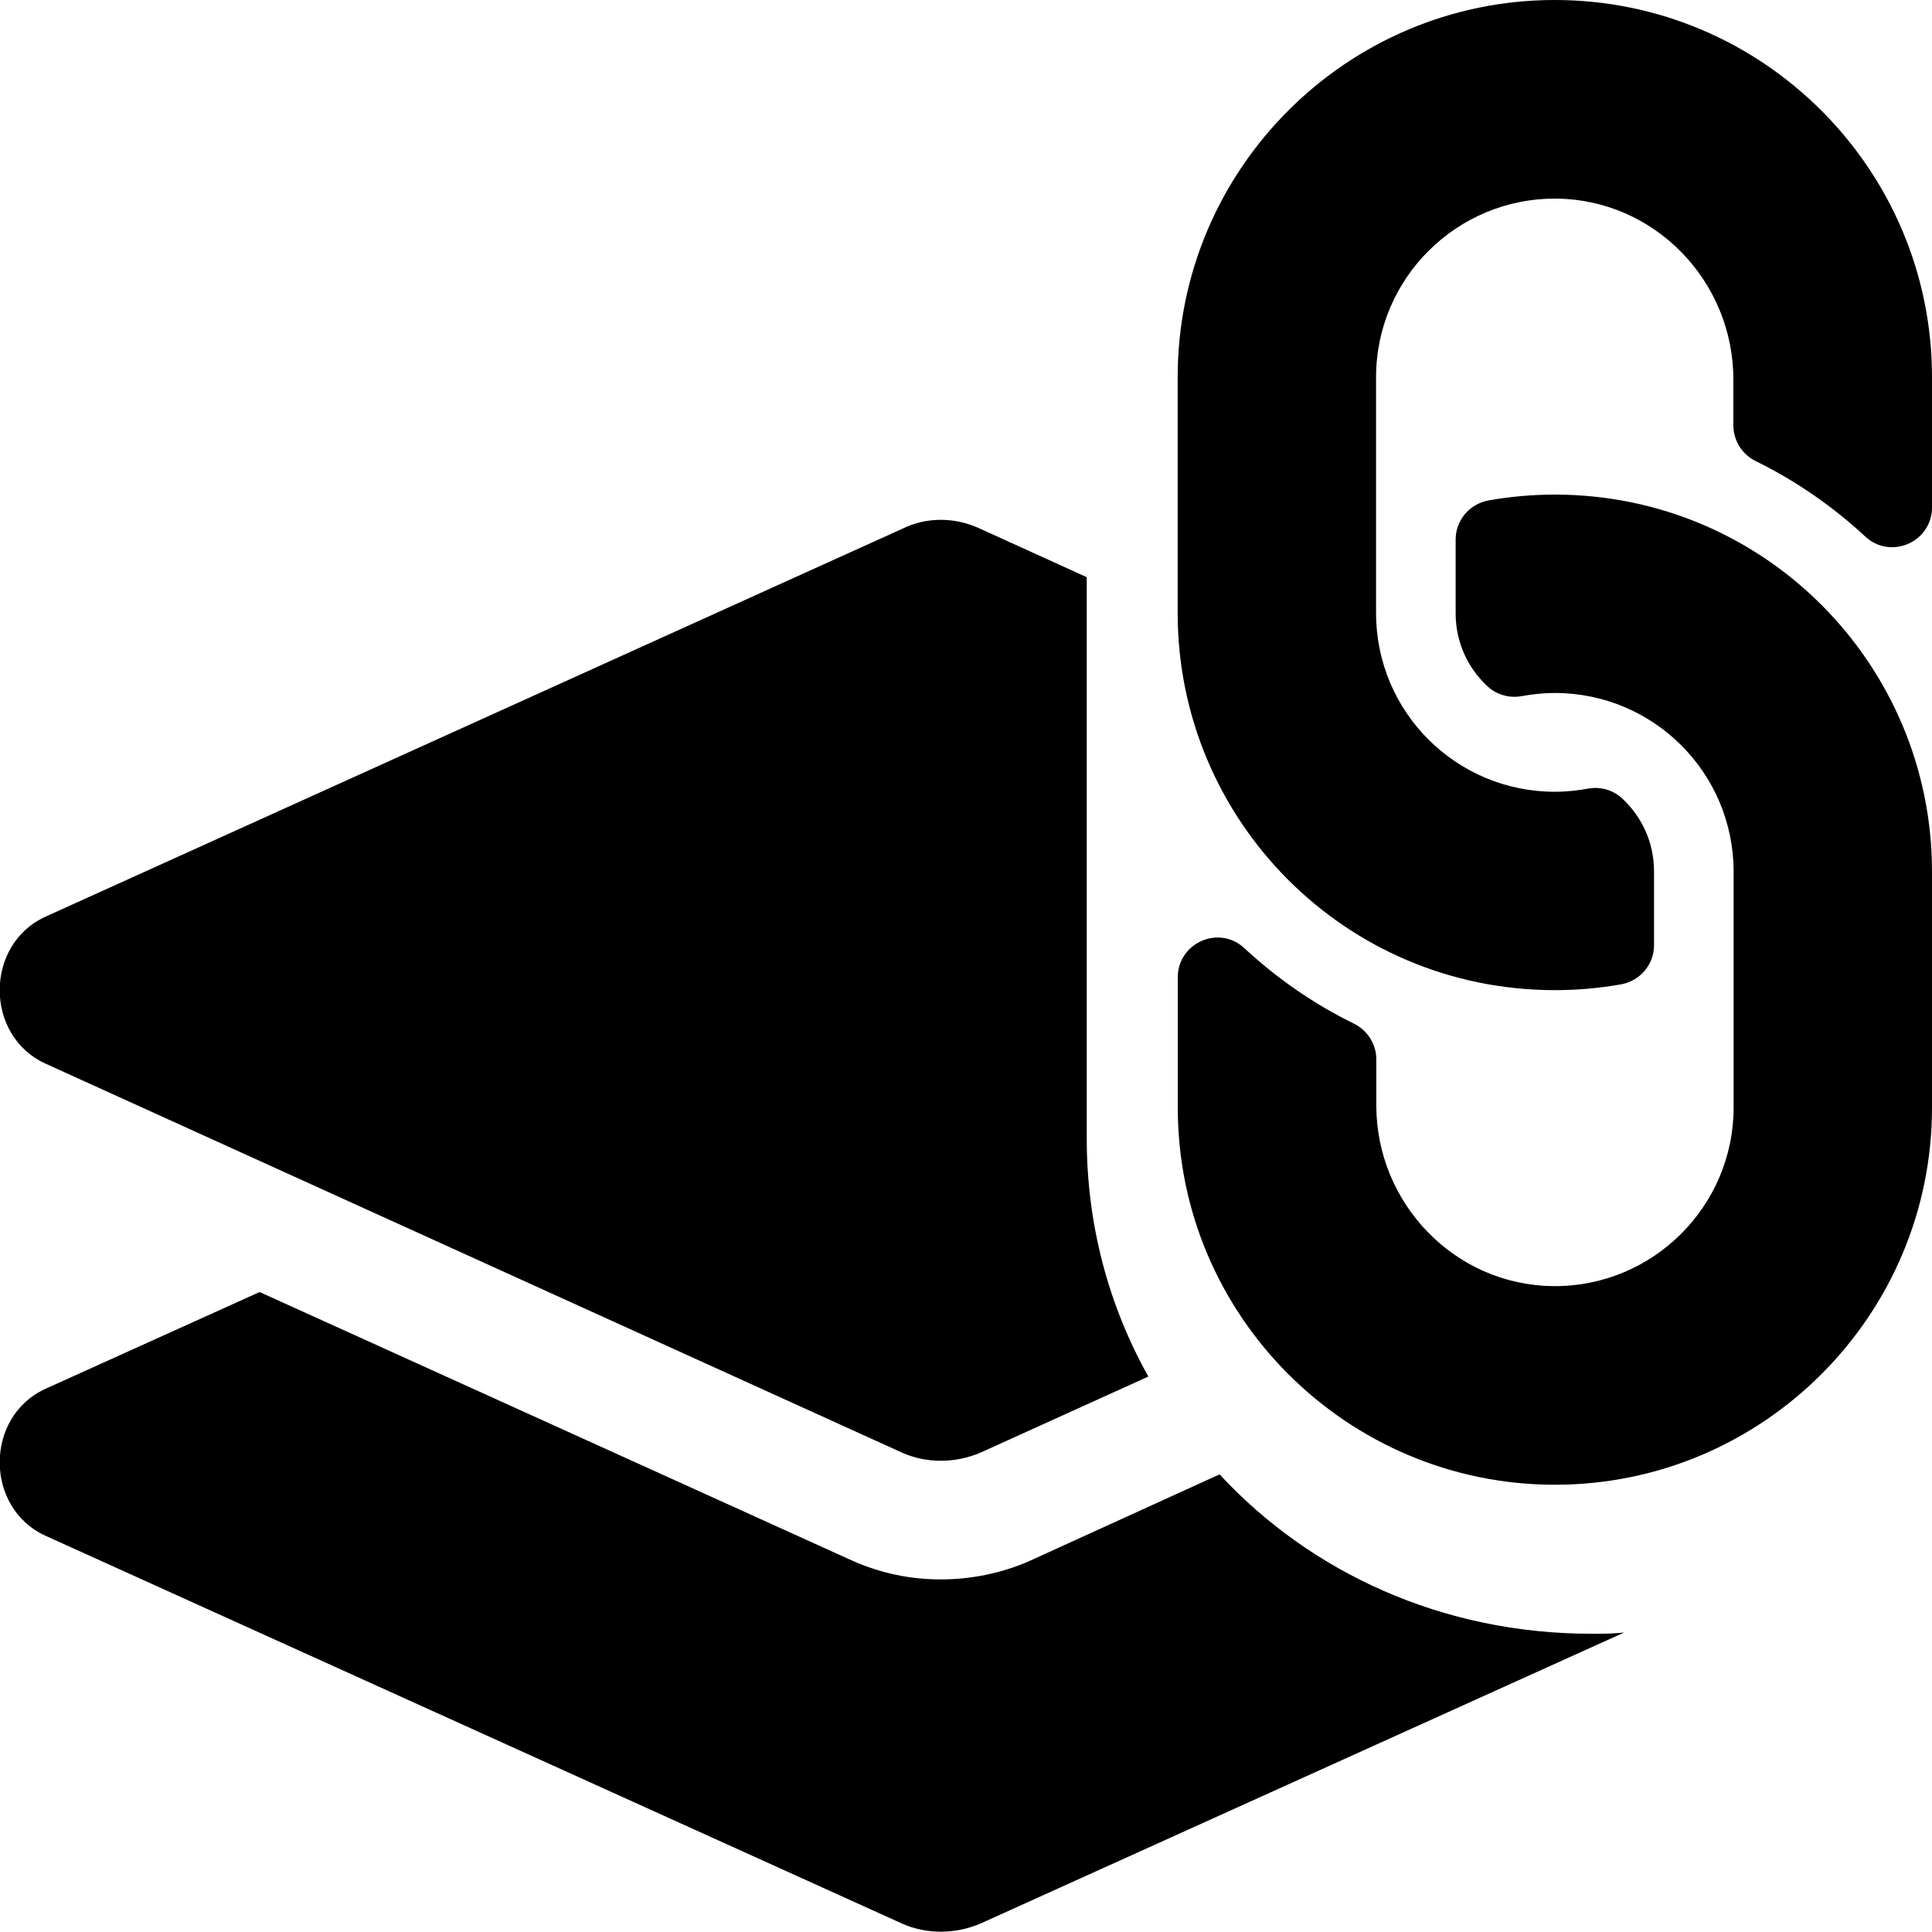 <?xml version="1.0" encoding="utf-8"?>
<!-- Generator: Adobe Illustrator 17.0.0, SVG Export Plug-In . SVG Version: 6.00 Build 0)  -->
<!DOCTYPE svg PUBLIC "-//W3C//DTD SVG 1.1//EN" "http://www.w3.org/Graphics/SVG/1.1/DTD/svg11.dtd">
<svg version="1.1" id="Layer_1" xmlns="http://www.w3.org/2000/svg" xmlns:xlink="http://www.w3.org/1999/xlink" x="0px" y="0px"
	 width="16px" height="16px" viewBox="0 0 16 16" enable-background="new 0 0 16 16" xml:space="preserve">
<g>
	<path d="M13.18,13.53c-1.24,0-2.33-0.51-3.08-1.32l-1.58,0.72c-0.23,0.1-0.48,0.15-0.73,0.15s-0.49-0.05-0.72-0.15L2.15,10.7
		l-1.77,0.8c-0.51,0.23-0.51,0.99,0,1.22l7.09,3.21c0.2,0.09,0.44,0.09,0.65,0l5.33-2.41C13.36,13.53,13.27,13.53,13.18,13.53z
		 M9,9.43V4.78l-0.88-0.4c-0.21-0.1-0.45-0.1-0.65,0L0.38,7.59c-0.51,0.23-0.51,0.99,0,1.22l7.09,3.22c0.2,0.09,0.44,0.09,0.65,0
		l1.39-0.63C9.18,10.81,9,10.14,9,9.43z"/>
</g>
<path d="M8.719,3.281"/>
<g>
	<path d="M12.877,4.096C14.614,4.097,15.995,5.502,16,7.209c0,0.003,0,0.007,0,0.011v1.953c0,1.722-1.401,3.123-3.123,3.123
		c-1.722,0-3.124-1.401-3.123-3.123V8.094c0-0.286,0.341-0.437,0.551-0.242c0.267,0.248,0.572,0.461,0.907,0.625
		c0.113,0.056,0.186,0.17,0.186,0.296v0.38c0,0.814,0.65,1.49,1.465,1.498c0.822,0.008,1.494-0.659,1.494-1.479l0-1.953
		c0-0.819-0.664-1.48-1.48-1.48c-0.107,0-0.203,0.013-0.275,0.026c-0.102,0.019-0.208-0.011-0.284-0.082
		c-0.159-0.148-0.263-0.36-0.263-0.603l0-0.612c0-0.16,0.116-0.296,0.274-0.324C12.509,4.112,12.693,4.096,12.877,4.096z M12.876,0
		c-1.722,0-3.123,1.401-3.123,3.123v1.953c0,0.003,0,0.007,0,0.011c0.005,1.707,1.386,3.112,3.123,3.113
		c0.184,0,0.367-0.016,0.548-0.048c0.158-0.028,0.274-0.164,0.274-0.324l0-0.612c0-0.243-0.104-0.455-0.263-0.603
		c-0.076-0.071-0.182-0.101-0.284-0.082c-0.071,0.013-0.167,0.026-0.275,0.026c-0.816,0-1.48-0.66-1.48-1.48l0-1.953
		c0-0.821,0.672-1.487,1.494-1.479c0.814,0.008,1.465,0.684,1.465,1.498v0.38c0,0.126,0.073,0.241,0.186,0.296
		c0.335,0.165,0.64,0.377,0.907,0.625C15.659,4.639,16,4.488,16,4.202V3.123C16,1.401,14.599,0,12.876,0z"/>
</g>
</svg>
